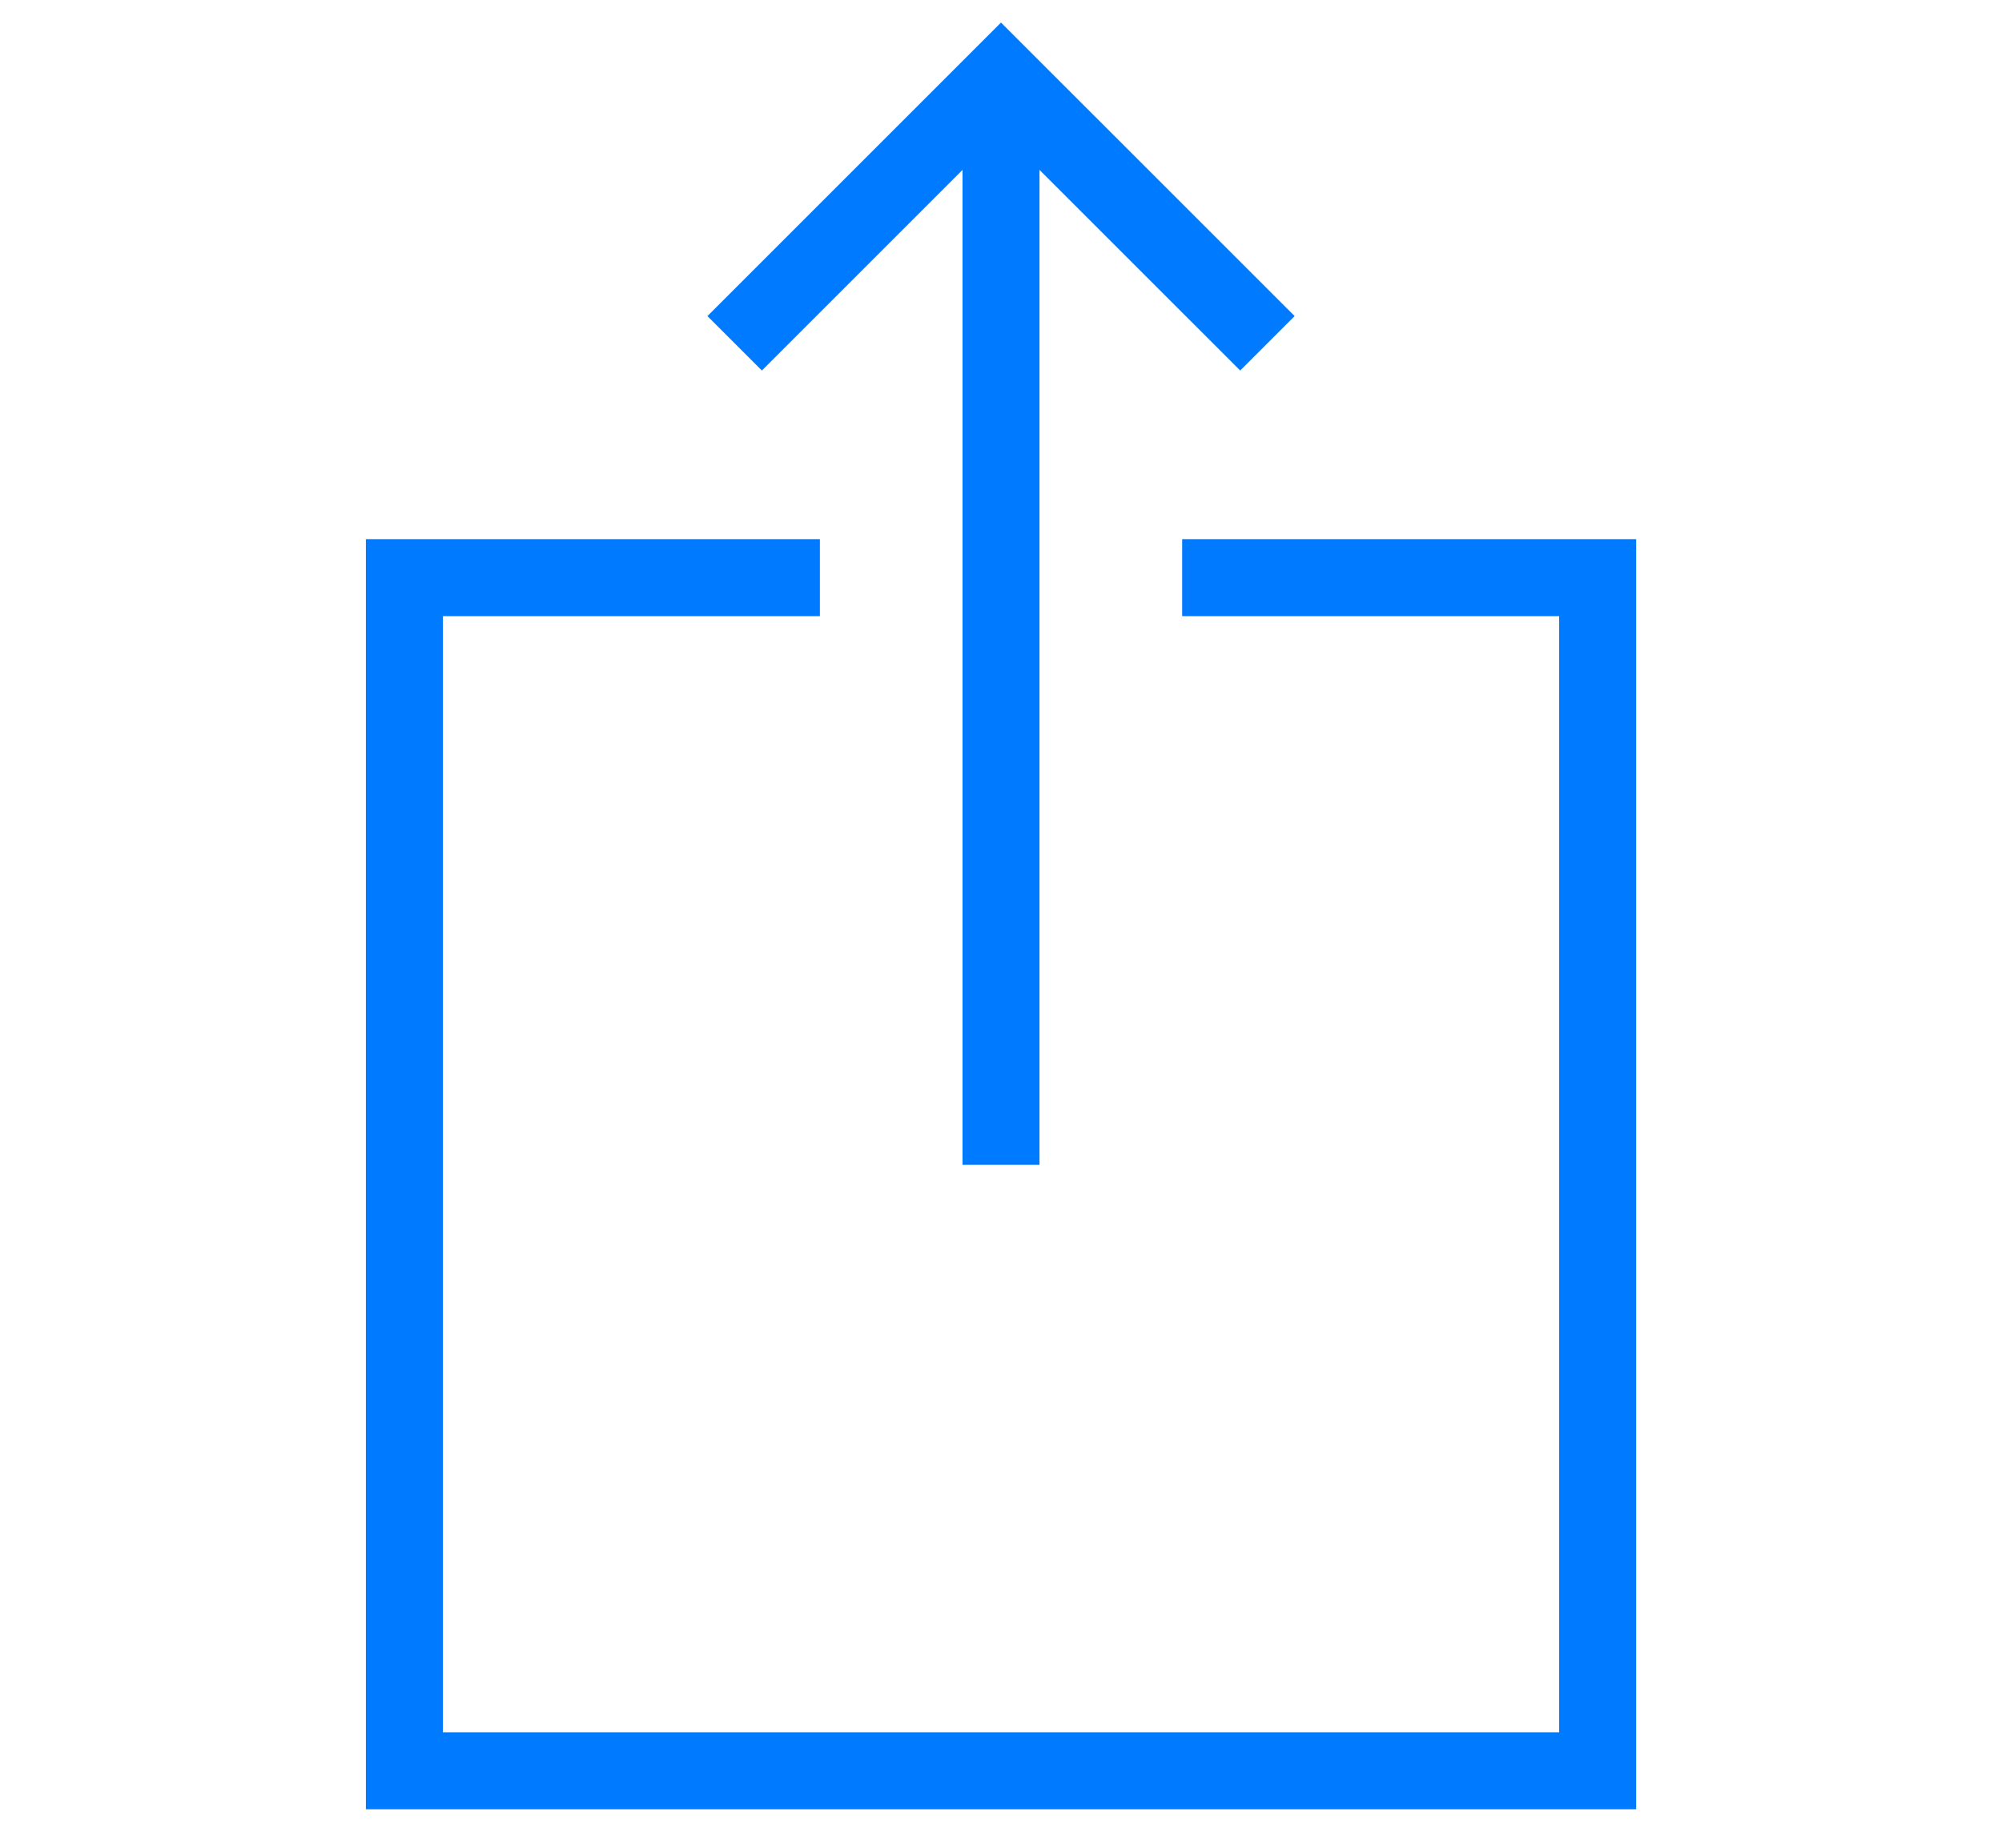 <?xml version="1.0" encoding="UTF-8"?>
<svg width="26px" height="24px" viewBox="0 0 26 24" version="1.1" xmlns="http://www.w3.org/2000/svg" xmlns:xlink="http://www.w3.org/1999/xlink">
    <!-- Generator: Sketch 53.2 (72643) - https://sketchapp.com -->
    <title>share</title>
    <desc>Created with Sketch.</desc>
    <g id="share" stroke="none" stroke-width="1" fill="none" fill-rule="evenodd">
        <g id="Group" transform="translate(5.252, 1)" stroke="#007AFF">
            <path d="M7.748,13.629 L7.748,0.346" id="Line" stroke-linecap="square"></path>
            <polyline id="Path" points="5.396 6.503 0 6.503 0 22 15.497 22 15.497 6.503 10.101 6.503"></polyline>
            <polyline id="Path-2" points="4.289 3.459 7.748 0 11.208 3.459"></polyline>
        </g>
    </g>
</svg>
